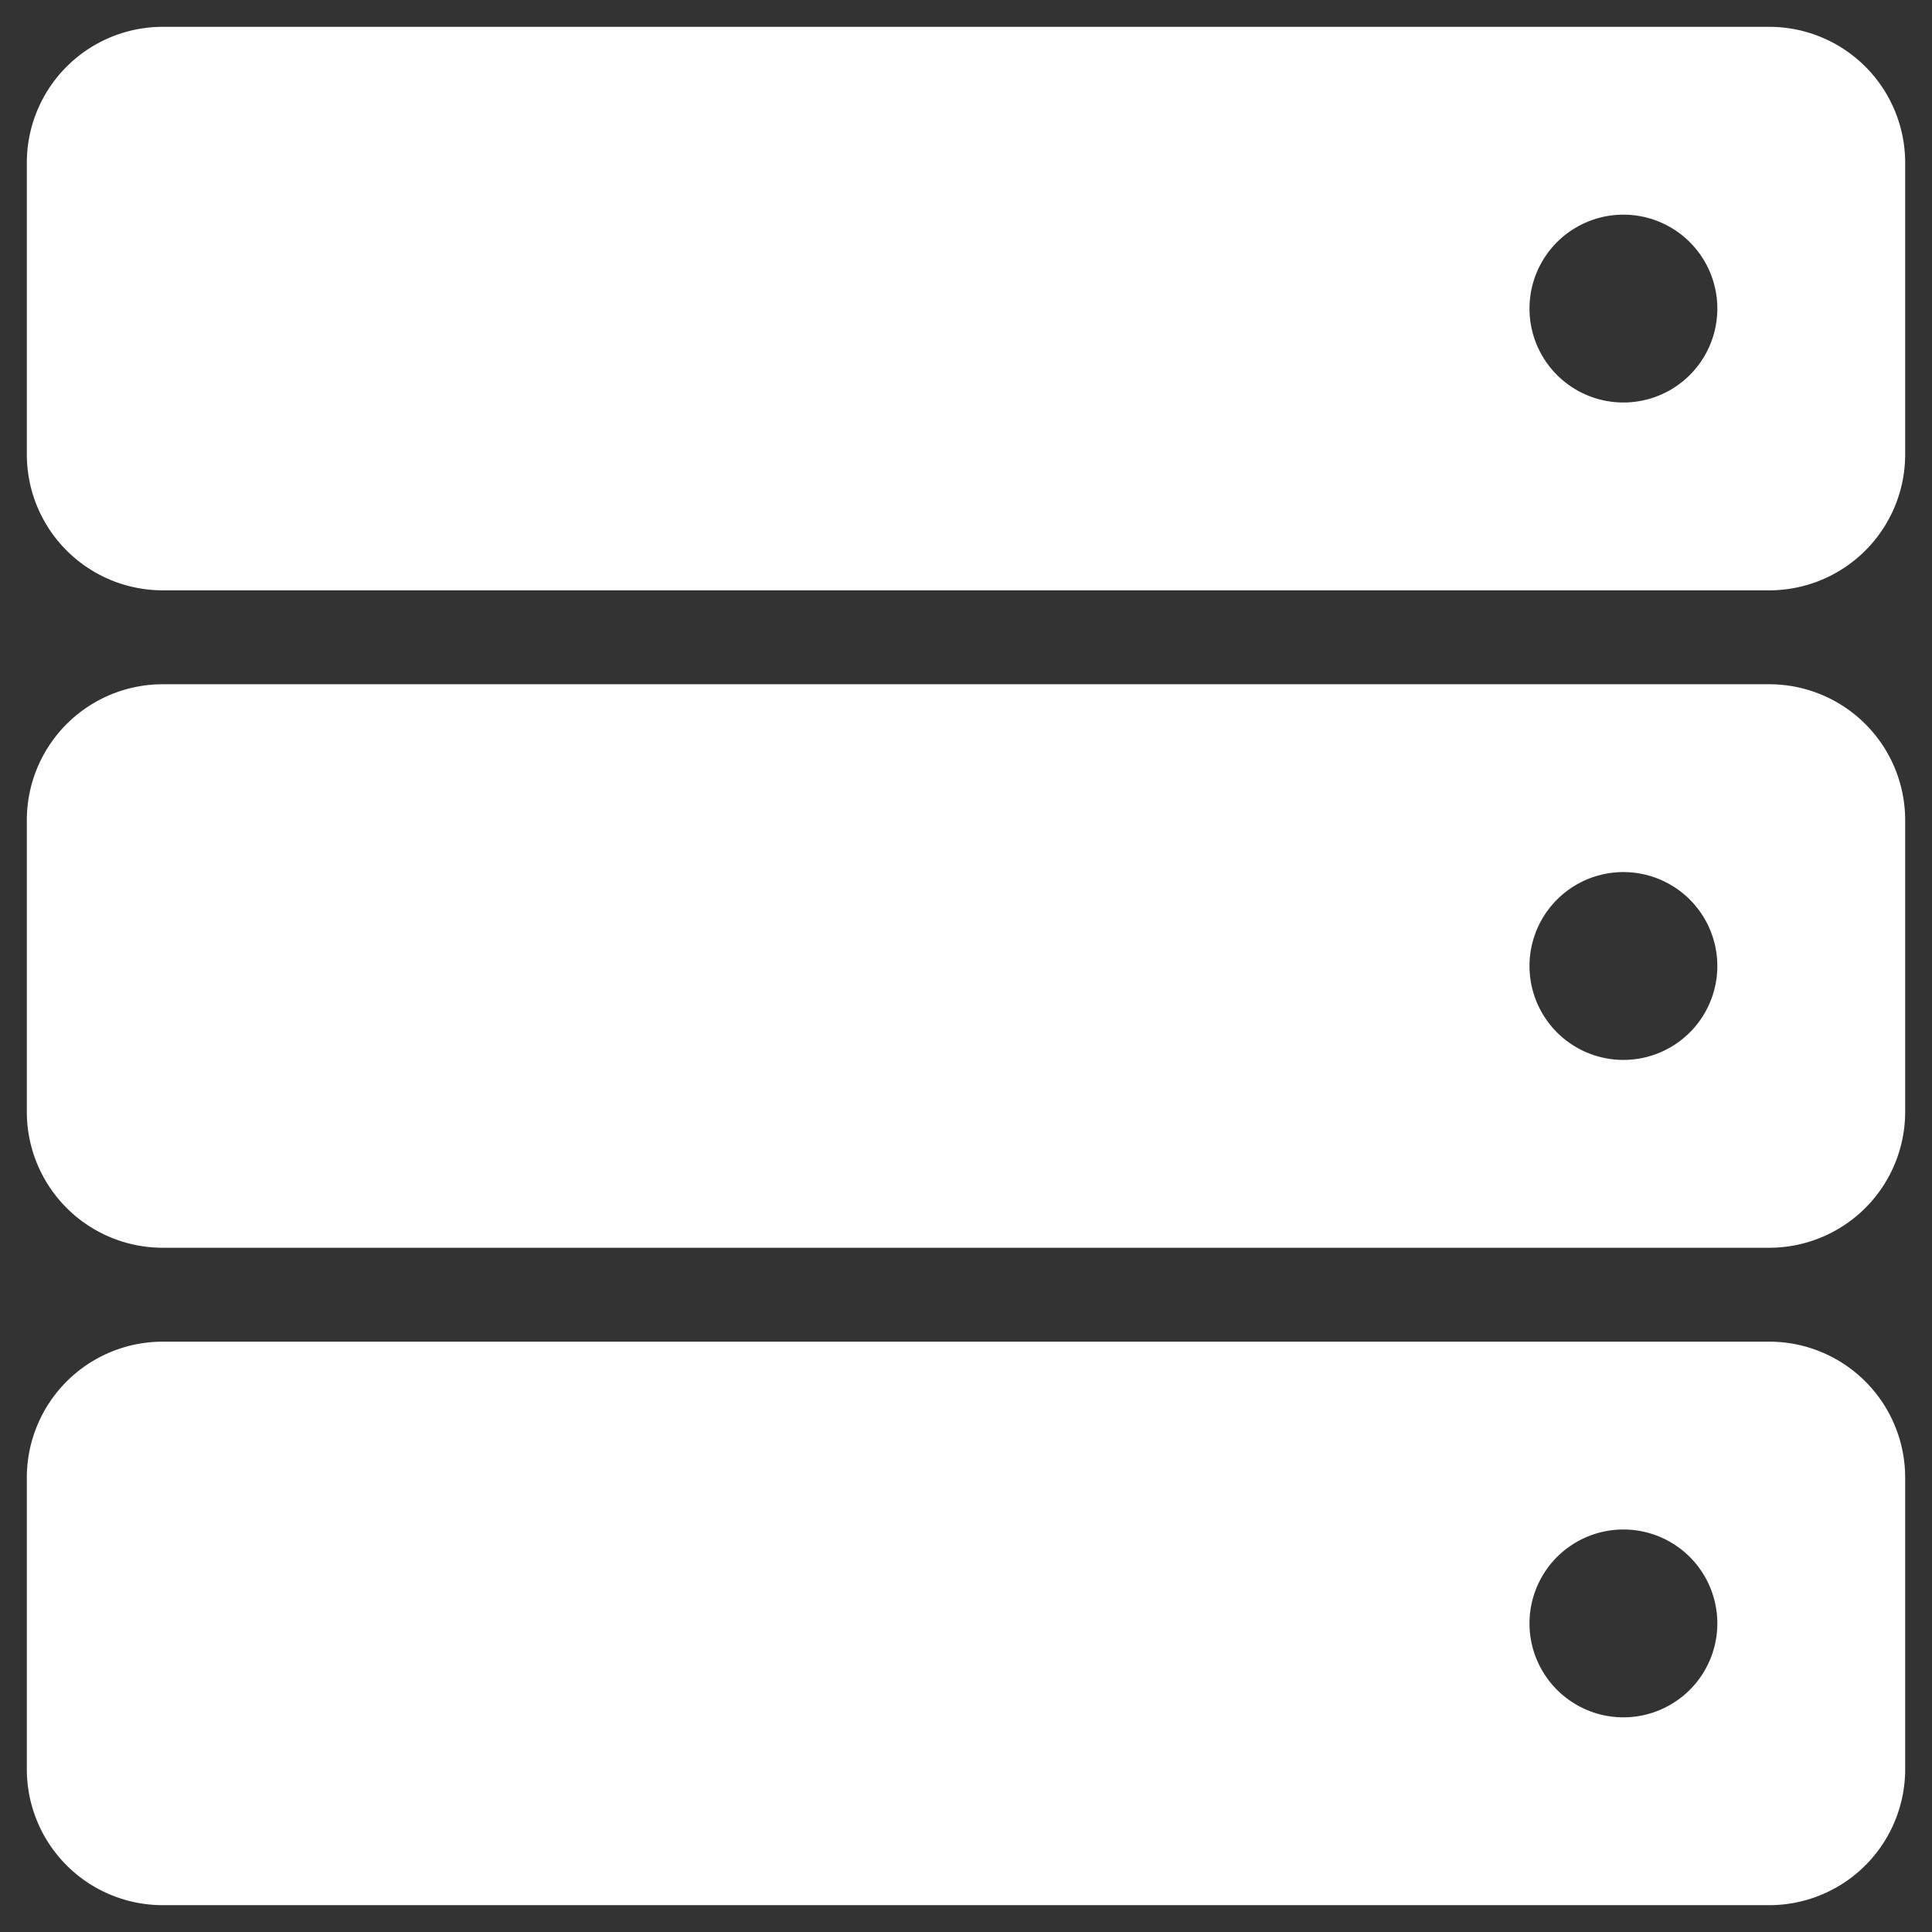 <svg xmlns="http://www.w3.org/2000/svg" width="72" height="72"><rect width="100%" height="100%" fill="#333333" stroke="none"/><path d="M65.935 50A5.065 5.065 0 0171 55.065v10.87A5.065 5.065 0 0165.935 71H6.065A5.065 5.065 0 011 65.935v-10.87A5.065 5.065 0 016.065 50h59.87zM60.5 57a3.5 3.5 0 100 7 3.5 3.5 0 000-7zm5.435-31.5A5.065 5.065 0 0171 30.565v10.87a5.065 5.065 0 01-5.065 5.065H6.065A5.065 5.065 0 011 41.435v-10.87A5.065 5.065 0 016.065 25.5h59.87zm-5.435 7a3.5 3.5 0 100 7 3.5 3.5 0 000-7zM65.935 1A5.065 5.065 0 0171 6.065v10.87A5.065 5.065 0 0165.935 22H6.065A5.065 5.065 0 011 16.935V6.065A5.065 5.065 0 016.065 1h59.87zM60.5 8a3.5 3.5 0 100 7 3.5 3.5 0 000-7z" fill="#FFF" fill-rule="evenodd"/></svg>